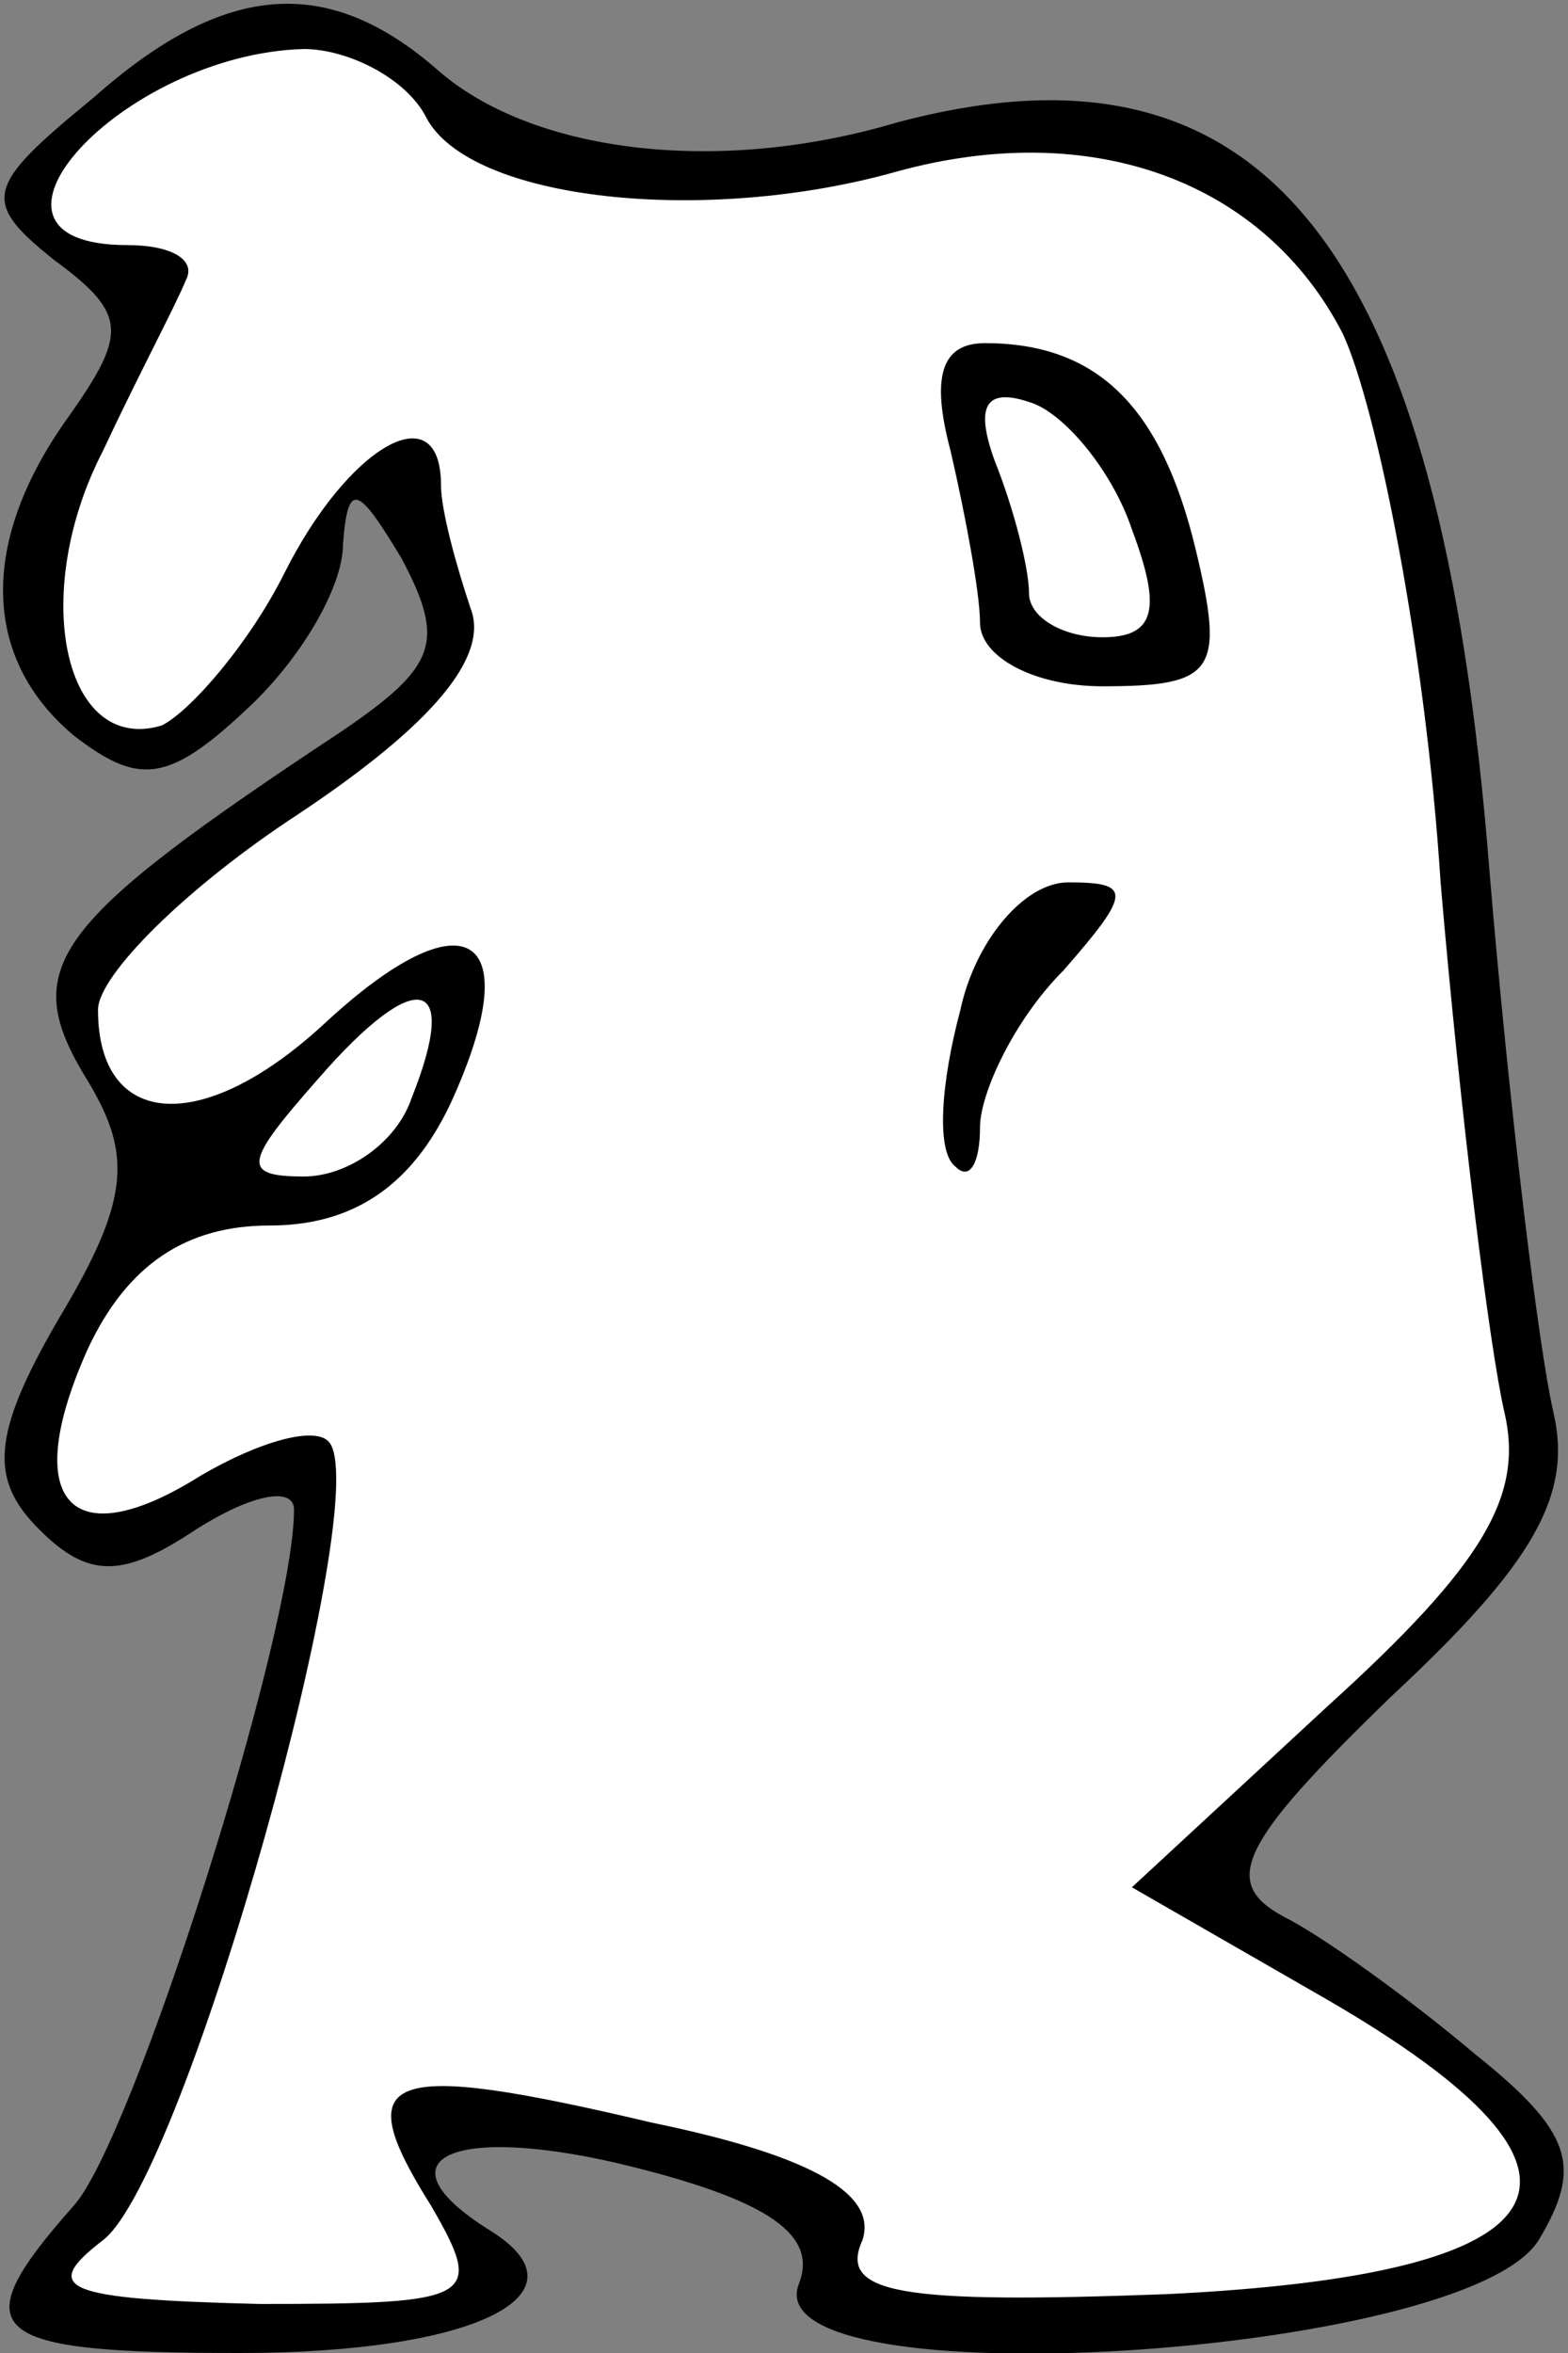 <?xml version="1.0" standalone="no"?>
<!DOCTYPE svg PUBLIC "-//W3C//DTD SVG 20010904//EN"
 "http://www.w3.org/TR/2001/REC-SVG-20010904/DTD/svg10.dtd">
<svg version="1.0" xmlns="http://www.w3.org/2000/svg"
 width="32pt" height="48pt" viewBox="0 0 32 48"
 preserveAspectRatio="xMidYMid meet">
<rect x="0" y="0" width="32" height="48" fill="#808080" stroke="none"/>
<g transform="translate(0,48) scale(0.1,-0.1)"
fill="#000000" stroke="none">
<path fill="#000000" stroke="none" d="M19 460 c-22 -18 -23 -21 -8 -33 15
-11 15 -15 3 -32 -18 -25 -18 -49 1 -65 13 -10 19 -10 35 5 11 10 20 25 20 34
1 13 3 12 12 -3 9 -17 7 -22 -12 -35 -59 -39 -66 -48 -53 -70 10 -16 10 -25
-5 -50 -14 -24 -14 -33 -4 -43 10 -10 17 -10 32 0 11 7 20 9 20 4 0 -25 -33
-129 -45 -142 -23 -26 -18 -30 34 -30 48 0 72 12 51 25 -24 15 -7 22 29 13 28
-7 38 -14 34 -24 -9 -24 136 -15 151 9 9 15 7 22 -13 38 -13 11 -31 24 -39 28
-13 7 -9 15 22 45 29 27 37 41 33 58 -3 13 -9 62 -13 110 -10 128 -46 173
-121 153 -37 -11 -75 -6 -94 11 -22 19 -43 18 -70 -6z"/>
<path fill="#ffffff" stroke="none" d="M87 456 c9 -17 57 -22 96 -11 40 11 75
-2 91 -33 7 -15 17 -65 20 -112 4 -47 10 -95 13 -108 4 -17 -4 -31 -36 -60
l-40 -37 40 -23 c62 -36 50 -56 -33 -60 -54 -2 -67 0 -62 11 3 9 -9 17 -43 24
-55 13 -62 10 -45 -17 11 -19 9 -20 -35 -20 -40 1 -45 3 -32 13 17 13 56 153
46 163 -3 3 -14 0 -26 -7 -27 -17 -37 -5 -23 26 8 17 20 25 37 25 17 0 29 8
37 25 16 35 3 43 -26 16 -25 -23 -46 -21 -46 3 0 7 18 25 41 40 27 18 39 32
35 42 -3 9 -6 20 -6 25 0 19 -19 8 -32 -18 -7 -14 -19 -28 -25 -31 -20 -6 -27
27 -12 56 7 15 15 30 17 35 2 4 -3 7 -12 7 -37 0 -1 39 36 40 9 0 21 -6 25
-14z"/>
<path fill="#ffffff" stroke="none" d="M84 256 c-3 -9 -13 -16 -22 -16 -13 0
-12 3 3 20 20 23 29 21 19 -4z"/>
<path fill="#000000" stroke="none" d="M194 388 c3 -13 6 -29 6 -35 0 -7 11
-13 25 -13 23 0 25 3 19 28 -7 29 -20 42 -43 42 -9 0 -11 -7 -7 -22z"/>
<path fill="#ffffff" stroke="none" d="M231 372 c6 -16 5 -22 -6 -22 -8 0 -15
4 -15 9 0 5 -3 17 -7 27 -4 11 -2 15 7 12 7 -2 17 -14 21 -26z"/>
<path fill="#000000" stroke="none" d="M196 274 c-4 -15 -5 -29 -1 -32 3 -3 5
1 5 8 0 7 7 22 17 32 14 16 14 18 1 18 -9 0 -19 -12 -22 -26z"/>
</g>
</svg>

